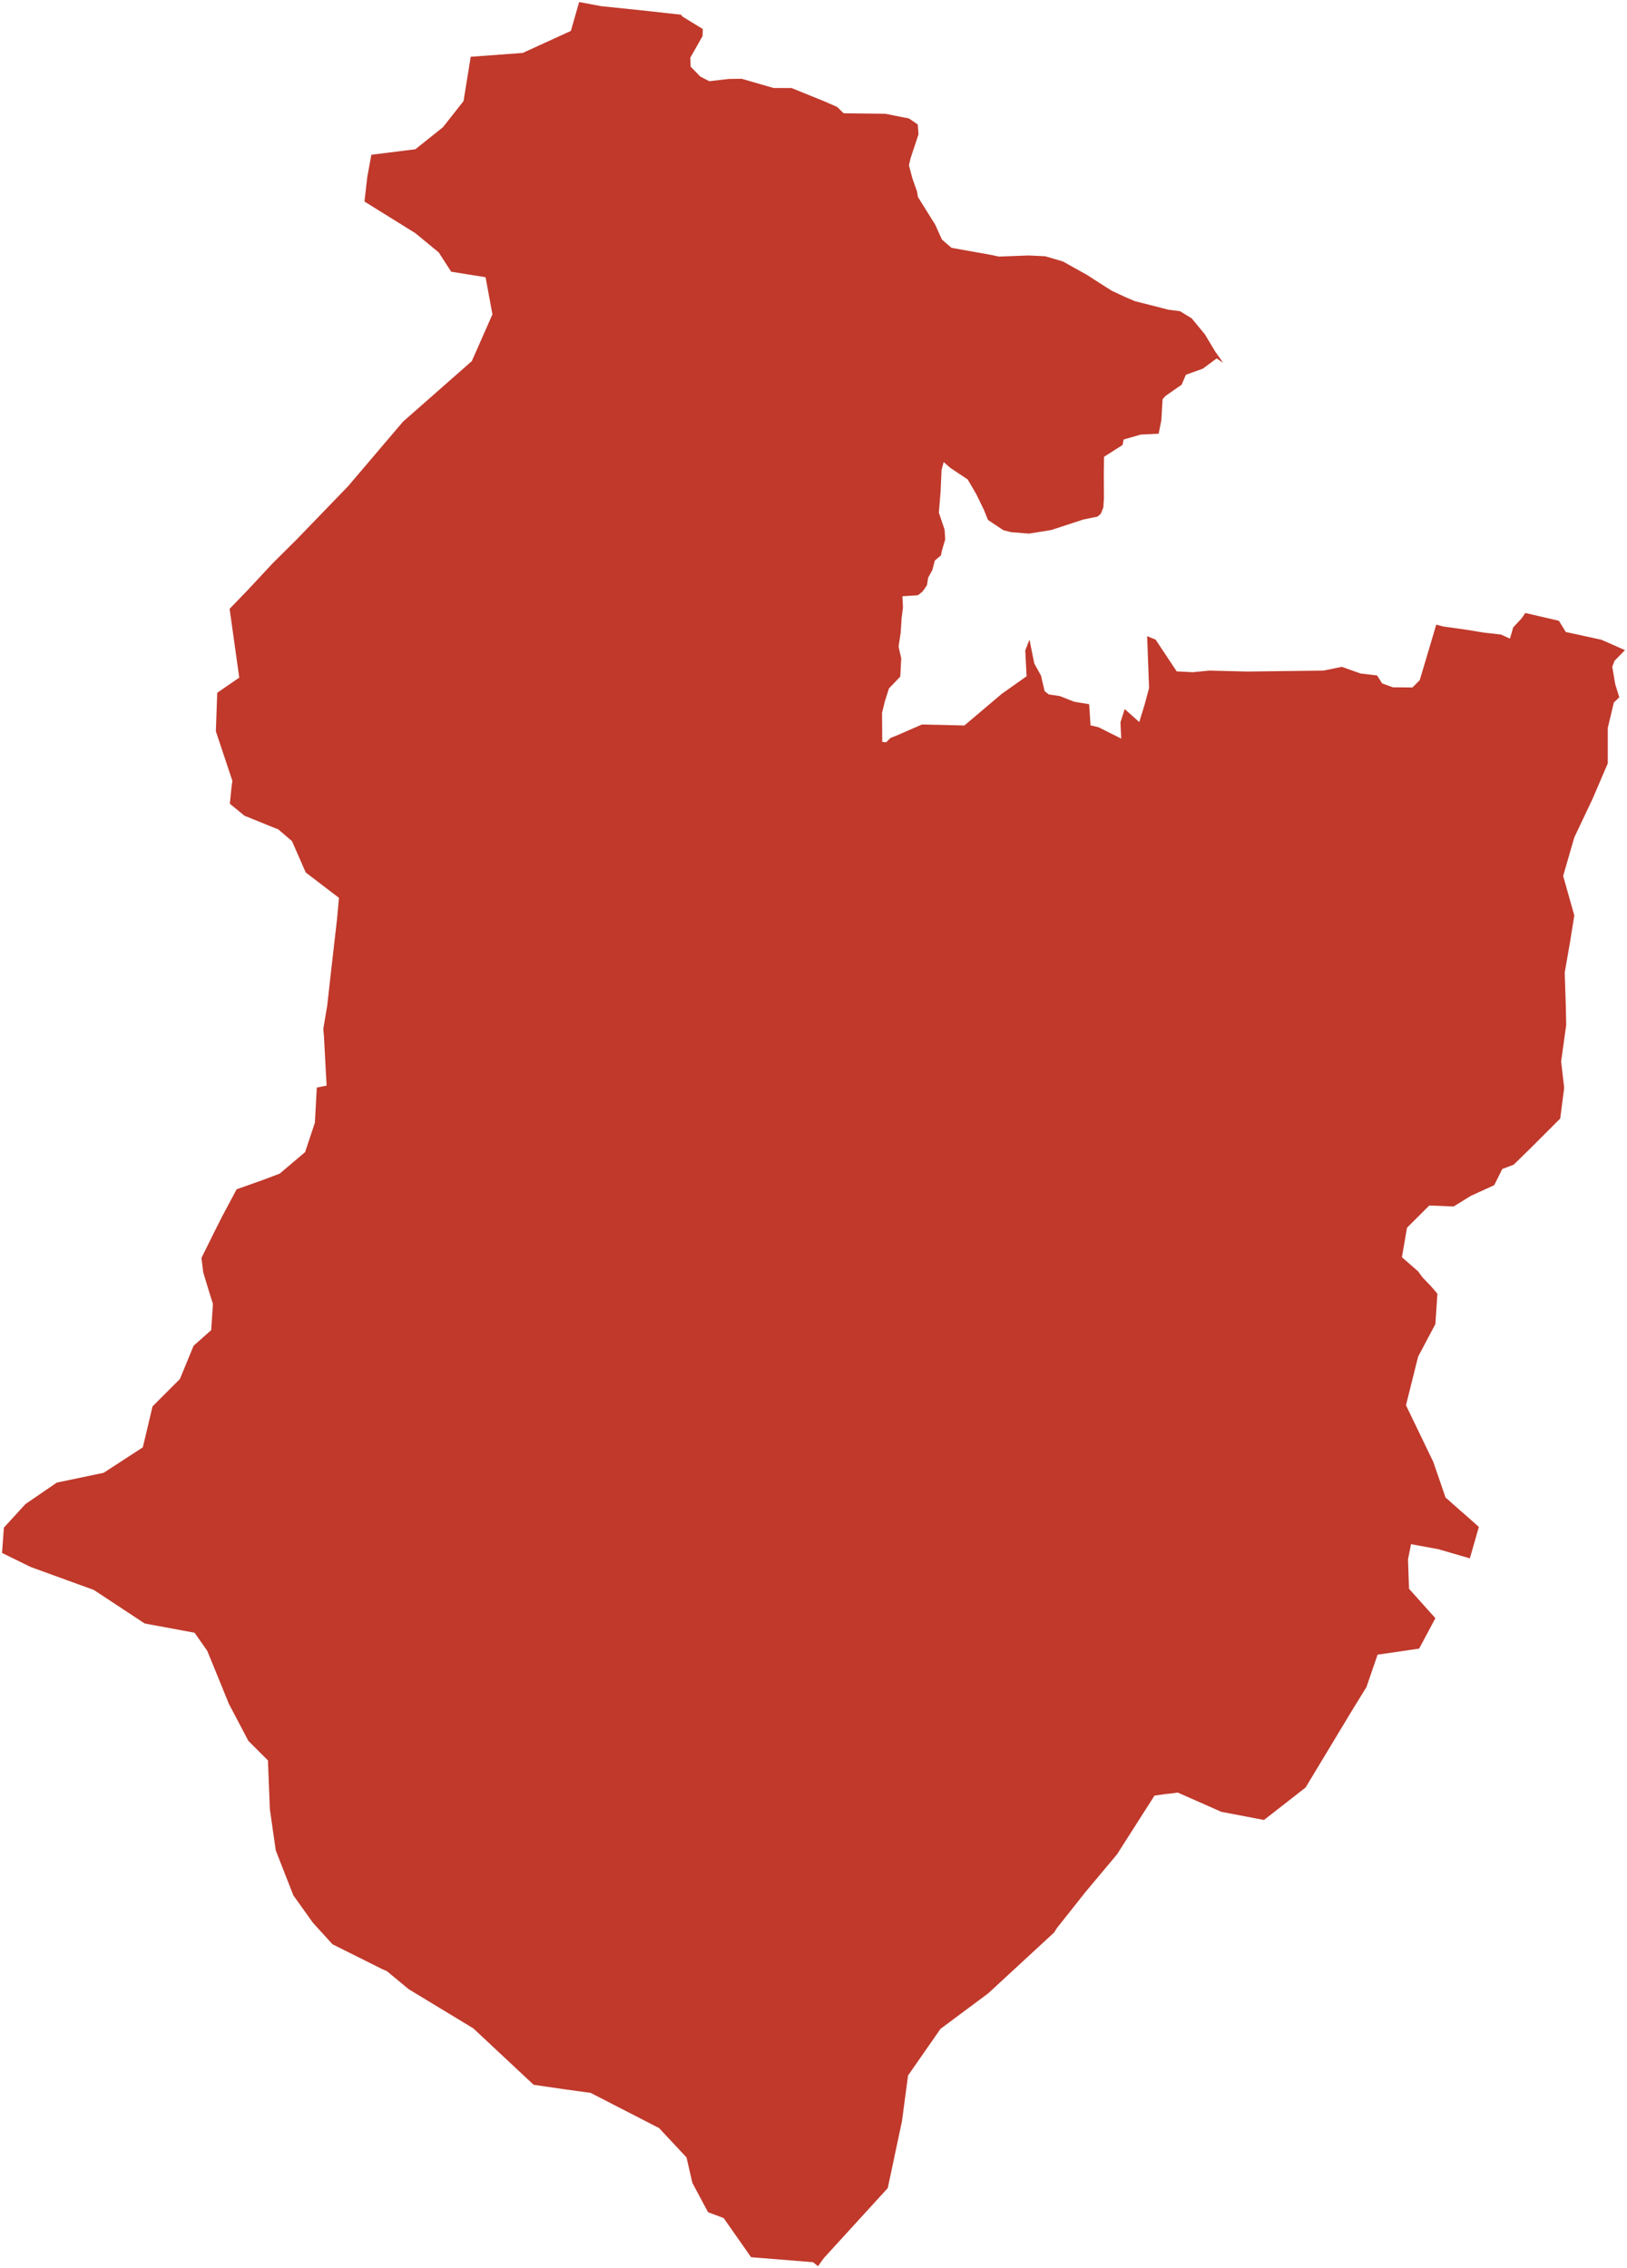 <?xml version="1.0"?>
<svg xmlns="http://www.w3.org/2000/svg" version="1.2" baseProfile="tiny" fill="#f9c113" width="800" height="1115" viewBox="0 0 800 1115" stroke-linecap="round" stroke-linejoin="round">
<g fill="#c0392b" id="id_88">
<path d="M 474.19 356.62 492.6 341.05 504.78 332.43 504.12 319.74 506.19 314.4 508.55 326.13 511.86 332.11 513.65 339.77 515.72 341.37 521.11 342.17 528.18 344.96 535.55 346.16 536.21 356.54 540.17 357.49 551.31 363.08 550.93 355.1 553.01 348.55 560.18 354.94 562.82 346.32 565 338.26 564.05 312.72 568.2 314.4 578.59 330.04 586.52 330.44 594.63 329.64 613.32 330.12 650.79 329.64 659.76 327.8 669.01 331.08 677.13 332.03 679.58 335.94 684.87 337.86 694.5 337.94 698.08 334.35 702.99 317.91 706.2 307.06 709.5 307.94 720.83 309.53 729.61 310.97 738.01 311.92 742.44 313.92 744.05 308.41 748.2 303.95 750 301.33 766.51 305.16 769.91 310.67 787.47 314.5 799 319.59 793.89 324.8 792.76 327.77 794.21 336.33 796.21 342.75 793.54 345.34 790.55 357.8 790.55 375.25 783.07 392.69 774.09 411.64 768.61 430.58 774.09 450.02 771.85 463.96 769.37 478.09 769.94 495.33 770.1 503.85 767.61 521.79 769.11 534.75 767.16 549.84 752.98 564.03 744.26 572.55 738.69 574.63 734.7 582.61 723.23 587.83 714.76 593.07 702.79 592.59 696.47 598.91 696.46 598.9 691.82 603.54 689.33 618 697.3 624.98 699.58 628.08 703.48 632.12 706.78 635.94 705.78 650.89 697.3 666.85 691.32 690.77 704.78 718.69 710.77 736.13 717.69 742.23 720.36 744.56 720.36 744.56 727.16 750.6 722.73 766.04 707.28 761.55 693.81 759.06 692.32 766.54 692.82 780.99 705.78 795.45 697.8 810.4 677.36 813.39 671.87 829.34 663.9 842.3 641.96 878.69 621.51 894.64 600.57 890.65 579.13 881.18 575.66 881.64 572.87 881.92 567.66 882.68 549.21 911.59 533.75 930.03 519.66 947.82 518.3 949.97 485.89 979.88 462.45 997.32 446.49 1020.25 443.5 1042.68 436.52 1075.58 405.11 1109.98 402.22 1114 399.8 1112.04 369.3 1109.57 355.83 1090.34 348.14 1087.45 340.44 1073.03 337.56 1060.53 324.09 1046.11 290.43 1028.8 278.11 1027.11 262.39 1024.82 232.73 997.08 200.99 977.85 190.22 968.95 187.94 967.96 163.48 955.74 155.87 947.38 153.86 945.16 144.24 931.7 135.59 909.59 132.7 889.4 131.74 865.36 122.12 855.75 112.5 837.48 110.15 831.67 101.92 811.52 95.68 802.61 71.15 798.06 46.14 781.57 14.99 770.25 1 763.37 1.92 750.92 12.53 739.35 27.91 728.81 50.97 723.98 70.21 711.48 71.79 704.92 75 691.34 88.46 677.88 95.19 661.53 103.85 653.84 104.7 640.99 102.96 635.43 99.95 625.55 99.05 618.38 105.63 605.1 108.95 598.51 111.44 593.83 116.35 584.62 129.4 579.99 137.51 576.93 150.01 566.35 154.82 551.93 155.78 534.62 160.59 533.66 159.28 509.31 158.97 505.78 160.9 494.24 162.84 476.91 165.71 451.87 166.67 441.36 150.32 428.87 143.58 413.48 136.85 407.71 133.38 406.33 120.2 400.98 113.02 395.1 113.85 386.8 114.26 383.83 106.14 359.48 106.81 340.54 117.64 333.1 112.9 299.28 121.84 290.03 134.04 276.93 145.83 265.21 171.09 239.08 198.15 207.29 231.98 177.53 242.13 154.54 238.75 136.27 221.84 133.57 215.75 124.1 204.24 114.63 179.21 99.07 180.56 87.22 182.59 76.08 204.24 73.37 217.78 62.55 227.92 49.7 231.45 27.91 257.02 26.02 280.7 15.2 284.76 1 295.59 3.03 315.21 5.06 334.87 7.23 335.51 8.11 345.56 14.26 345.45 17.73 339.41 28.39 339.6 32.76 344.32 37.62 348.75 39.92 358.38 38.81 364.7 38.73 380.37 43.26 389.15 43.26 405.29 49.79 411.62 52.57 414.82 55.68 435.21 55.92 446.92 58.23 451.26 61.17 451.64 66.02 447.77 77.65 446.92 81.23 448.62 87.68 450.88 94.04 451.35 96.83 459.85 110.45 463.15 117.77 467.87 121.83 487.5 125.34 491.18 126.13 505.81 125.58 513.93 125.97 522.62 128.52 534.6 135.21 540.64 139.12 546.68 142.94 553.01 145.89 558.01 148.04 569.34 150.9 574.53 152.26 580.19 152.97 585.95 156.48 592.46 164.37 597.37 172.57 601.43 178.39 598.24 176.18 591.45 181.22 583.09 184.23 581.02 189.11 572.99 194.69 571.65 196.26 571.04 206.56 569.71 213.2 560.87 213.63 552.51 216.05 551.95 218.76 542.86 224.54 542.74 232.85 542.81 244.77 542.53 249.39 541.3 252.5 539.7 253.94 532.71 255.37 516.86 260.55 505.91 262.31 497.13 261.59 493.36 260.63 485.8 255.61 483.73 250.51 480.05 242.93 475.8 235.68 467.3 230.02 464 227.15 462.96 231.05 462.49 241.58 461.64 252.02 464.47 260.39 464.76 265.18 463.06 270.92 462.68 273 459.66 275.55 458.43 280.25 456.36 284 455.79 287.67 453.71 290.7 451.35 292.62 443.71 293.1 443.99 298.6 443.33 303.79 442.86 311.13 441.82 317.83 443.14 323.65 442.67 332.59 437.1 338.42 435.12 344.64 433.7 350.39 433.8 364.68 435.68 364.92 437.86 362.76 440.69 361.64 453.33 356.14 474.19 356.62 Z"/>
</g>
</svg>